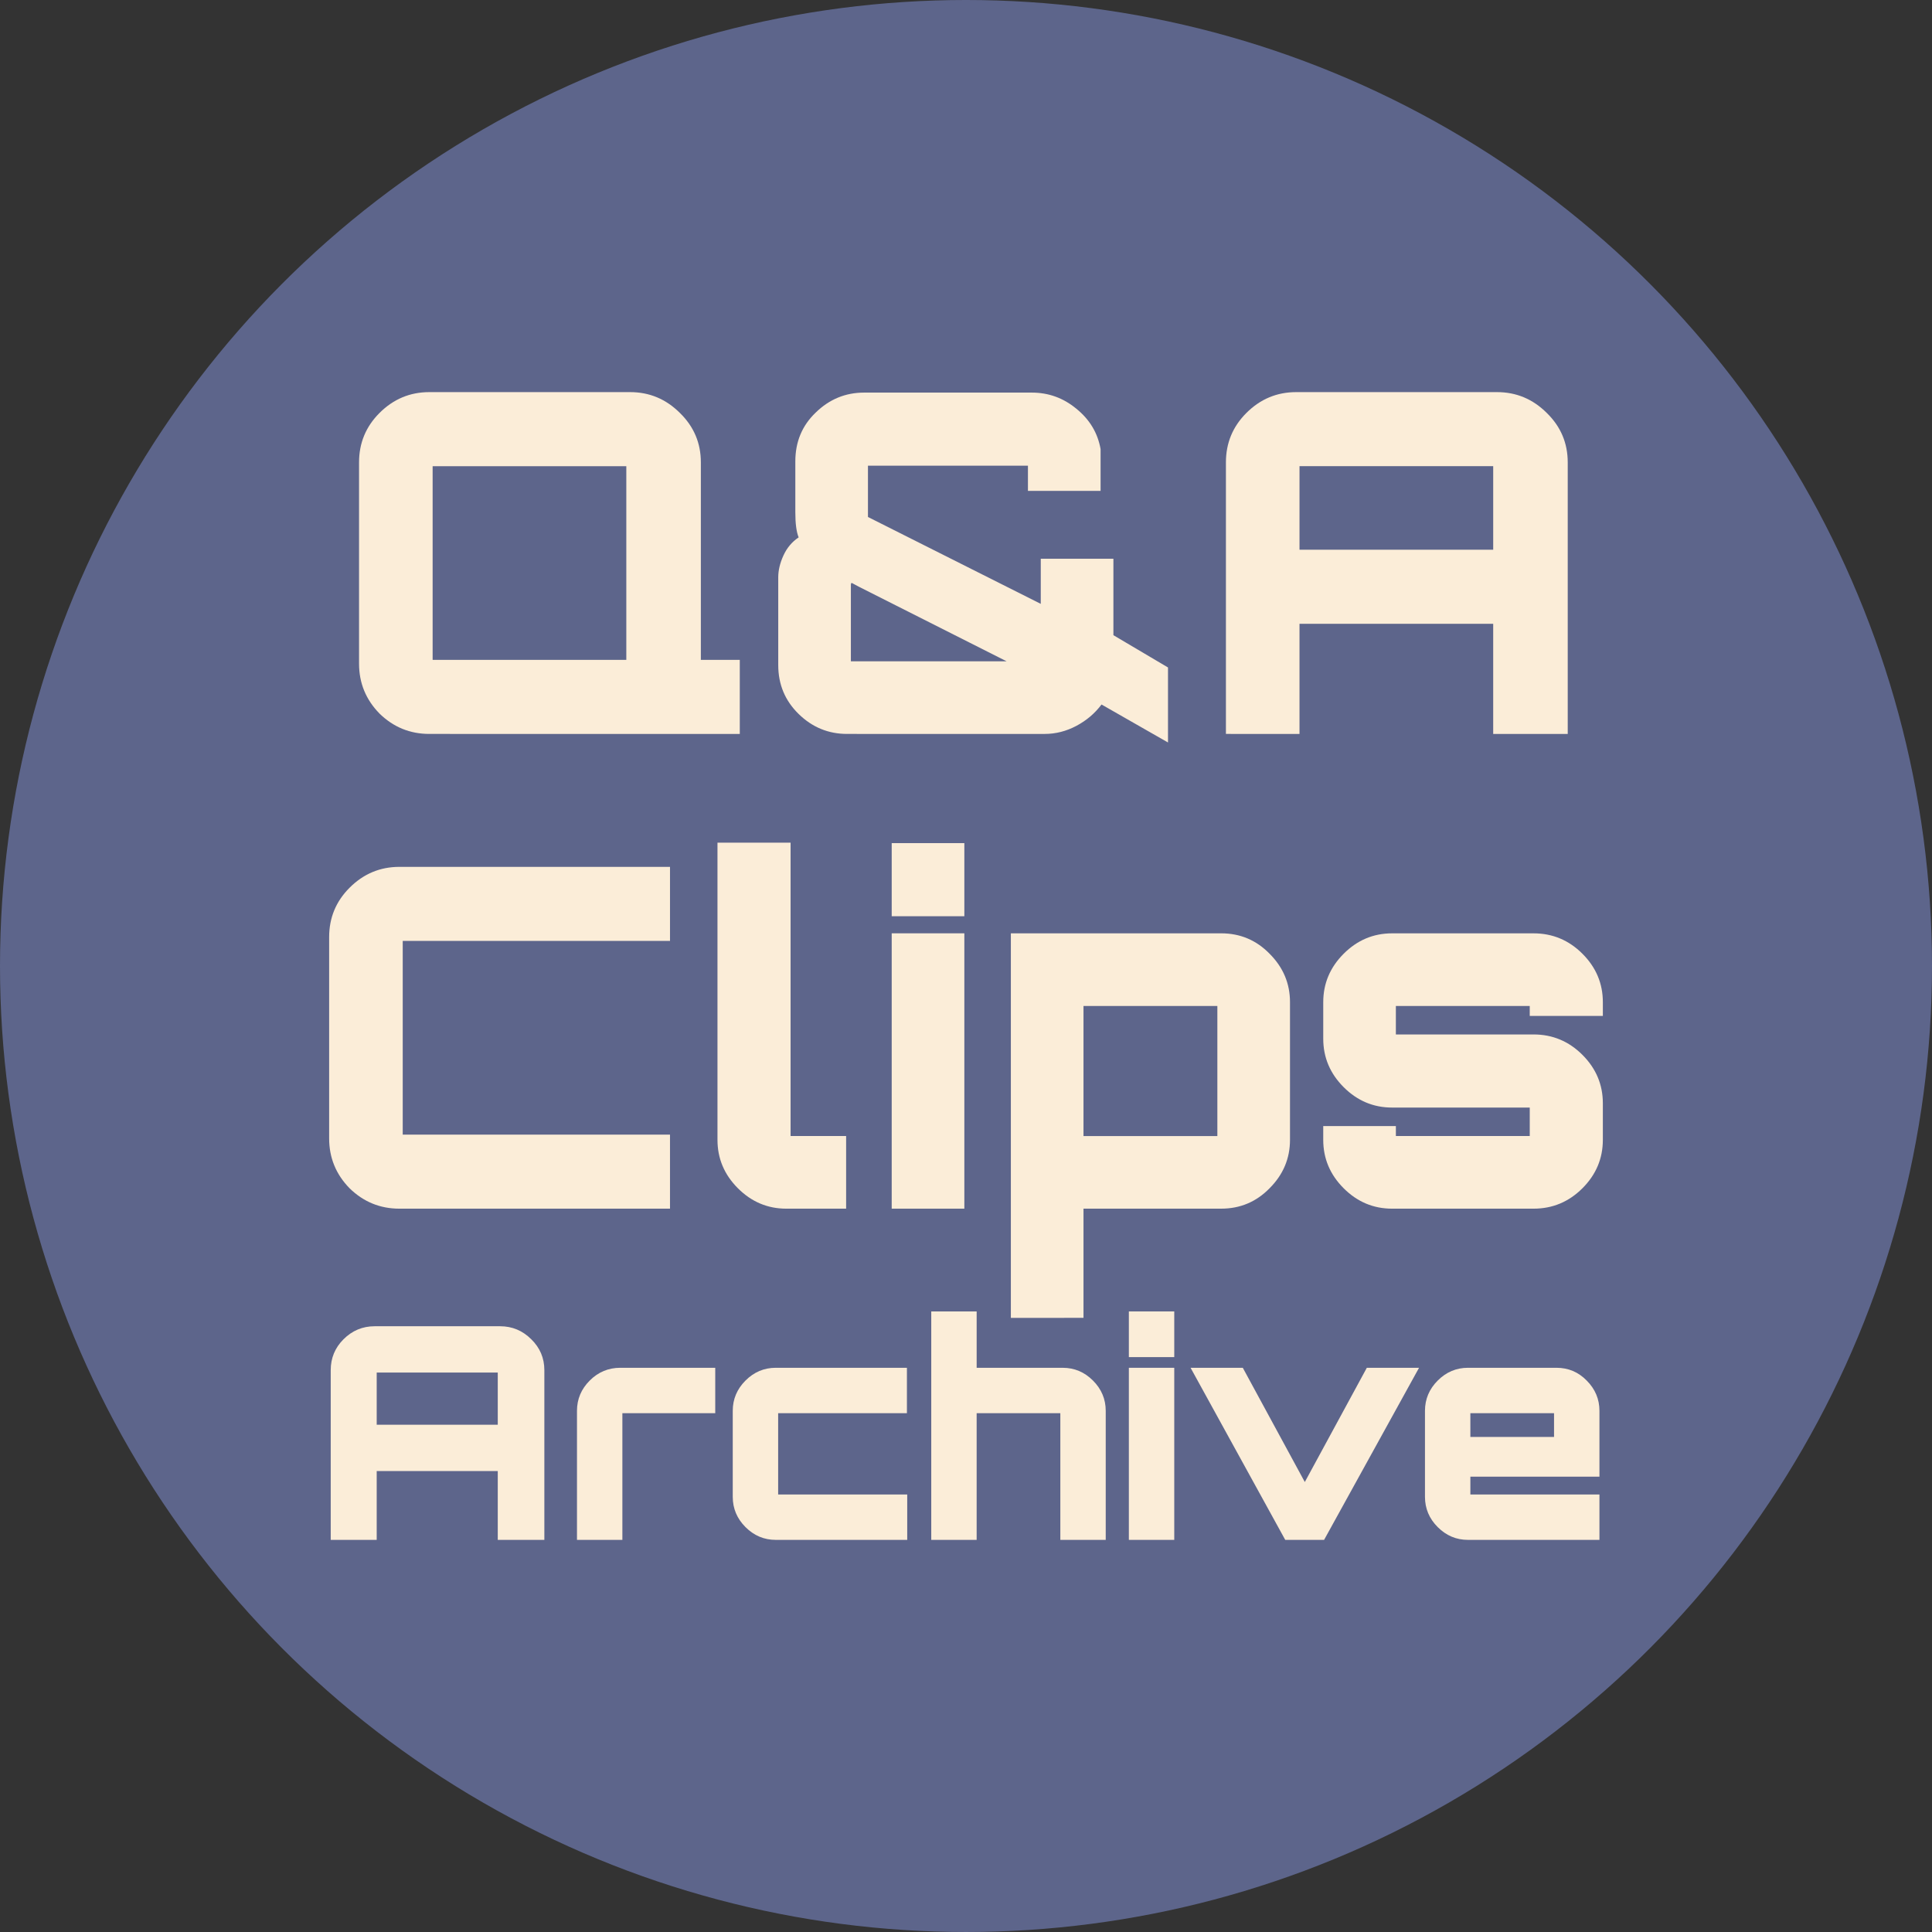 <?xml version="1.0" encoding="UTF-8" standalone="no"?>
<svg
   xmlns:dc="http://purl.org/dc/elements/1.1/"
   xmlns:cc="http://creativecommons.org/ns#"
   xmlns:rdf="http://www.w3.org/1999/02/22-rdf-syntax-ns#"
   xmlns:svg="http://www.w3.org/2000/svg"
   xmlns="http://www.w3.org/2000/svg"
   xmlns:sodipodi="http://sodipodi.sourceforge.net/DTD/sodipodi-0.dtd"
   xmlns:inkscape="http://www.inkscape.org/namespaces/inkscape"
   width="800"
   height="800"
   viewBox="0 0 211.667 211.667"
   version="1.1"
   id="svg8"
   inkscape:version="1.0.1 (3bc2e813f5, 2020-09-07)"
   sodipodi:docname="logo.svg"
   inkscape:export-filename="D:\_git\signpostmarv\media-search-archive\images\internal\logo.png"
   inkscape:export-xdpi="96"
   inkscape:export-ydpi="96">
  <rect x="0" y="0" width="211.667" height="211.667" fill="#333333" stroke="none"/>
  <defs
     id="defs2">
    <rect
       x="0"
       y="0"
       width="211.667"
       height="211.667"
       id="rect856" />
  </defs>
  <sodipodi:namedview
     id="base"
     pagecolor="#ffffff"
     bordercolor="#666666"
     borderopacity="1.0"
     inkscape:pageopacity="0.0"
     inkscape:pageshadow="2"
     inkscape:zoom="0.7"
     inkscape:cx="378.10637"
     inkscape:cy="488.19135"
     inkscape:document-units="mm"
     inkscape:current-layer="layer1"
     inkscape:document-rotation="0"
     showgrid="false"
     units="px"
     inkscape:window-width="1858"
     inkscape:window-height="1057"
     inkscape:window-x="54"
     inkscape:window-y="-8"
     inkscape:window-maximized="1">
    <inkscape:grid
       type="xygrid"
       id="grid850"
       spacingx="211.667"
       spacingy="211.667" />
  </sodipodi:namedview>
  <g
     inkscape:label="Layer 1"
     inkscape:groupmode="layer"
     id="layer1">
    <circle
       style="fill:#5d658b;stroke:none;stroke-width:1.058;stroke-linecap:round;paint-order:markers stroke fill;fill-opacity:1"
       id="path852"
       cx="105.833"
       cy="105.833"
       r="105.833" />
    <g
       aria-label="Q&amp;A
Clips
Archive"
       id="text844"
       style="font-size:32.507px;line-height:1;font-family:Orbitron;-inkscape-font-specification:Orbitron;letter-spacing:0px;word-spacing:0px;fill:#fbedd8;fill-opacity:1;stroke:none;stroke-width:0.529;stroke-miterlimit:4;stroke-dasharray:none;stroke-opacity:1">
      <path
         d="m 47.034,80.408 q -3.173,0 -5.461,-2.236 -2.236,-2.289 -2.236,-5.461 V 50.658 q 0,-3.173 2.236,-5.409 2.289,-2.289 5.461,-2.289 h 22.001 q 3.173,0 5.461,2.289 2.289,2.236 2.289,5.409 V 72.295 h 4.265 v 8.114 z m 2.08,-8.114 h 17.788 q 1.716,0 1.716,0 0,0 0,-1.716 V 52.79 q 0,-1.716 0,-1.716 0,0 -1.716,0 H 49.115 q -1.716,0 -1.716,0 0,0 0,1.716 V 70.578 q 0,1.716 0,1.716 0,0 1.716,0 z"
         style="font-style:normal;font-variant:normal;font-weight:900;font-stretch:normal;font-size:52.011px;font-family:Orbitron;-inkscape-font-specification:'Orbitron Heavy';text-align:center;text-anchor:middle;fill:#fbedd8;fill-opacity:1;stroke:none;stroke-width:0.529;stroke-miterlimit:4;stroke-dasharray:none;stroke-opacity:1"
         id="path1028" />
      <path
         d="m 92.804,80.408 q -3.069,0 -5.305,-2.184 -2.236,-2.184 -2.236,-5.357 v -9.622 q 0,-1.144 0.572,-2.393 0.572,-1.248 1.664,-1.976 -0.364,-0.884 -0.364,-2.757 v -5.565 q 0,-3.225 2.236,-5.357 2.236,-2.184 5.305,-2.184 h 18.36 q 2.757,0 4.889,1.768 2.184,1.768 2.653,4.421 v 4.577 h -7.958 v -1.04 q 0,-1.716 0,-1.716 0,0 -1.716,0 H 96.809 q -1.716,0 -1.716,0 0,0 0,1.716 v 3.901 l 18.932,9.518 V 61.216 h 7.958 v 8.374 l 5.981,3.537 v 8.218 l -7.282,-4.161 q -1.092,1.456 -2.757,2.341 -1.664,0.884 -3.485,0.884 z m 2.08,-7.958 h 13.315 q 1.3,0 1.04,0 -0.26,0 1.04,0 L 94.105,64.285 93.325,63.869 q -0.104,0 -0.104,0.208 0,0.208 0,2.236 v 4.109 q 0,2.028 0,2.028 0,0 1.664,0 z"
         style="font-style:normal;font-variant:normal;font-weight:900;font-stretch:normal;font-size:52.011px;font-family:Orbitron;-inkscape-font-specification:'Orbitron Heavy';text-align:center;text-anchor:middle;fill:#fbedd8;fill-opacity:1;stroke:none;stroke-width:0.529;stroke-miterlimit:4;stroke-dasharray:none;stroke-opacity:1"
         id="path1030" />
      <path
         d="M 134.31,80.408 V 50.658 q 0,-3.173 2.236,-5.409 2.288,-2.289 5.461,-2.289 h 22.001 q 3.173,0 5.461,2.289 2.289,2.236 2.289,5.409 v 29.751 h -8.166 V 68.342 h -21.221 v 12.067 z m 8.062,-20.18 h 21.221 v -7.438 q 0,-1.716 0,-1.716 0,0 -1.716,0 h -17.788 q -1.716,0 -1.716,0 0,0 0,1.716 z"
         style="font-style:normal;font-variant:normal;font-weight:900;font-stretch:normal;font-size:52.011px;font-family:Orbitron;-inkscape-font-specification:'Orbitron Heavy';text-align:center;text-anchor:middle;fill:#fbedd8;fill-opacity:1;stroke:none;stroke-width:0.529;stroke-miterlimit:4;stroke-dasharray:none;stroke-opacity:1"
         id="path1032" />
      <path
         d="m 43.758,132.42 q -3.173,0 -5.461,-2.236 -2.236,-2.289 -2.236,-5.461 v -22.053 q 0,-3.173 2.236,-5.409 2.289,-2.289 5.461,-2.289 h 29.647 v 8.114 H 45.838 q -1.716,0 -1.716,0 0,0 0,1.716 v 17.788 q 0,1.716 0,1.716 0,0 1.716,0 h 27.566 v 8.114 z"
         style="font-style:normal;font-variant:normal;font-weight:900;font-stretch:normal;font-size:52.011px;font-family:Orbitron;-inkscape-font-specification:'Orbitron Heavy';text-align:center;text-anchor:middle;fill:#fbedd8;fill-opacity:1;stroke:none;stroke-width:0.529;stroke-miterlimit:4;stroke-dasharray:none;stroke-opacity:1"
         id="path1034" />
      <path
         d="m 86.147,132.42 q -3.069,0 -5.305,-2.236 -2.236,-2.236 -2.236,-5.305 V 92.319 h 8.01 v 30.427 q 0,1.716 0,1.716 0,0 1.716,0 h 4.369 v 7.958 z"
         style="font-style:normal;font-variant:normal;font-weight:900;font-stretch:normal;font-size:52.011px;font-family:Orbitron;-inkscape-font-specification:'Orbitron Heavy';text-align:center;text-anchor:middle;fill:#fbedd8;fill-opacity:1;stroke:none;stroke-width:0.529;stroke-miterlimit:4;stroke-dasharray:none;stroke-opacity:1"
         id="path1036" />
      <path
         d="m 97.694,132.42 v -30.167 h 7.958 v 30.167 z m 0,-32.039 v -8.01 h 7.958 v 8.01 z"
         style="font-style:normal;font-variant:normal;font-weight:900;font-stretch:normal;font-size:52.011px;font-family:Orbitron;-inkscape-font-specification:'Orbitron Heavy';text-align:center;text-anchor:middle;fill:#fbedd8;fill-opacity:1;stroke:none;stroke-width:0.529;stroke-miterlimit:4;stroke-dasharray:none;stroke-opacity:1"
         id="path1038" />
      <path
         d="m 110.748,144.383 v -42.129 h 23.041 q 3.121,0 5.305,2.236 2.236,2.236 2.236,5.305 v 15.083 q 0,3.069 -2.236,5.305 -2.184,2.236 -5.305,2.236 h -15.083 v 11.963 z m 9.674,-19.92 h 11.234 q 1.716,0 1.716,0 0,0 0,-1.716 v -10.818 q 0,-1.716 0,-1.716 0,0 -1.716,0 h -11.234 q -1.716,0 -1.716,0 0,0 0,1.716 v 10.818 q 0,1.716 0,1.716 0,0 1.716,0 z"
         style="font-style:normal;font-variant:normal;font-weight:900;font-stretch:normal;font-size:52.011px;font-family:Orbitron;-inkscape-font-specification:'Orbitron Heavy';text-align:center;text-anchor:middle;fill:#fbedd8;fill-opacity:1;stroke:none;stroke-width:0.529;stroke-miterlimit:4;stroke-dasharray:none;stroke-opacity:1"
         id="path1040" />
      <path
         d="m 152.513,132.42 q -3.069,0 -5.305,-2.236 -2.236,-2.236 -2.236,-5.305 v -1.508 h 7.958 v 0.26 q 0,0.832 0,0.832 0,0 0.832,0 h 13.003 q 0.832,0 0.832,0 0,0 0,-0.832 v -1.456 q 0,-0.832 0,-0.832 0,0 -0.832,0 h -14.251 q -3.069,0 -5.305,-2.236 -2.236,-2.236 -2.236,-5.305 v -4.005 q 0,-3.069 2.236,-5.305 2.236,-2.236 5.305,-2.236 h 15.499 q 3.121,0 5.357,2.236 2.236,2.236 2.236,5.305 v 1.508 h -8.01 v -0.26 q 0,-0.832 0,-0.832 0,0 -0.832,0 h -13.003 q -0.832,0 -0.832,0 0,0 0,0.832 v 1.456 q 0,0.832 0,0.832 0,0 0.832,0 h 14.251 q 3.121,0 5.357,2.236 2.236,2.236 2.236,5.305 v 4.005 q 0,3.069 -2.236,5.305 -2.236,2.236 -5.357,2.236 z"
         style="font-style:normal;font-variant:normal;font-weight:900;font-stretch:normal;font-size:52.011px;font-family:Orbitron;-inkscape-font-specification:'Orbitron Heavy';text-align:center;text-anchor:middle;fill:#fbedd8;fill-opacity:1;stroke:none;stroke-width:0.529;stroke-miterlimit:4;stroke-dasharray:none;stroke-opacity:1"
         id="path1042" />
      <path
         d="m 36.233,168.707 v -18.594 q 0,-1.983 1.398,-3.381 1.43,-1.43 3.413,-1.43 h 13.751 q 1.983,0 3.413,1.43 1.43,1.398 1.43,3.381 v 18.594 h -5.104 v -7.542 H 41.271 v 7.542 z M 41.271,156.094 h 13.263 v -4.649 q 0,-1.073 0,-1.073 0,0 -1.073,0 H 42.344 q -1.073,0 -1.073,0 0,0 0,1.073 z"
         style="font-style:normal;font-variant:normal;font-weight:900;font-stretch:normal;font-family:Orbitron;-inkscape-font-specification:'Orbitron Heavy';text-align:center;text-anchor:middle;fill:#fbedd8;fill-opacity:1;stroke:none;stroke-width:0.529;stroke-miterlimit:4;stroke-dasharray:none;stroke-opacity:1"
         id="path1044" />
      <path
         d="m 63.213,168.707 v -14.141 q 0,-1.918 1.398,-3.316 1.398,-1.398 3.348,-1.398 h 10.402 v 4.974 h -9.102 q -1.073,0 -1.073,0 0,0 0,1.073 v 12.808 z"
         style="font-style:normal;font-variant:normal;font-weight:900;font-stretch:normal;font-family:Orbitron;-inkscape-font-specification:'Orbitron Heavy';text-align:center;text-anchor:middle;fill:#fbedd8;fill-opacity:1;stroke:none;stroke-width:0.529;stroke-miterlimit:4;stroke-dasharray:none;stroke-opacity:1"
         id="path1046" />
      <path
         d="m 84.993,168.707 q -1.918,0 -3.316,-1.398 -1.398,-1.398 -1.398,-3.316 v -9.427 q 0,-1.918 1.398,-3.316 1.398,-1.398 3.316,-1.398 h 14.368 v 4.974 H 86.326 q -1.073,0 -1.073,0 0,0 0,1.073 v 6.761 q 0,1.073 0,1.073 0,0 1.073,0 h 13.068 v 4.974 z"
         style="font-style:normal;font-variant:normal;font-weight:900;font-stretch:normal;font-family:Orbitron;-inkscape-font-specification:'Orbitron Heavy';text-align:center;text-anchor:middle;fill:#fbedd8;fill-opacity:1;stroke:none;stroke-width:0.529;stroke-miterlimit:4;stroke-dasharray:none;stroke-opacity:1"
         id="path1048" />
      <path
         d="m 102.027,168.707 v -25.03 h 4.974 v 6.176 h 9.427 q 1.918,0 3.316,1.398 1.398,1.398 1.398,3.316 v 14.141 h -4.974 v -12.808 q 0,-1.073 0,-1.073 0,0 -1.073,0 h -7.022 q -1.073,0 -1.073,0 0,0 0,1.073 v 12.808 z"
         style="font-style:normal;font-variant:normal;font-weight:900;font-stretch:normal;font-family:Orbitron;-inkscape-font-specification:'Orbitron Heavy';text-align:center;text-anchor:middle;fill:#fbedd8;fill-opacity:1;stroke:none;stroke-width:0.529;stroke-miterlimit:4;stroke-dasharray:none;stroke-opacity:1"
         id="path1050" />
      <path
         d="m 123.676,168.707 v -18.854 h 4.974 v 18.854 z m 0,-20.024 v -5.006 h 4.974 v 5.006 z"
         style="font-style:normal;font-variant:normal;font-weight:900;font-stretch:normal;font-family:Orbitron;-inkscape-font-specification:'Orbitron Heavy';text-align:center;text-anchor:middle;fill:#fbedd8;fill-opacity:1;stroke:none;stroke-width:0.529;stroke-miterlimit:4;stroke-dasharray:none;stroke-opacity:1"
         id="path1052" />
      <path
         d="m 140.808,168.707 -10.37,-18.854 h 5.721 l 6.794,12.515 6.794,-12.515 h 5.721 l -10.402,18.854 z"
         style="font-style:normal;font-variant:normal;font-weight:900;font-stretch:normal;font-family:Orbitron;-inkscape-font-specification:'Orbitron Heavy';text-align:center;text-anchor:middle;fill:#fbedd8;fill-opacity:1;stroke:none;stroke-width:0.529;stroke-miterlimit:4;stroke-dasharray:none;stroke-opacity:1"
         id="path1054" />
      <path
         d="m 160.832,168.707 q -1.918,0 -3.316,-1.398 -1.398,-1.398 -1.398,-3.316 v -9.427 q 0,-1.918 1.398,-3.316 1.398,-1.398 3.316,-1.398 h 9.687 q 1.95,0 3.316,1.398 1.398,1.398 1.398,3.316 v 7.217 h -14.141 v 0.878 q 0,1.073 0,1.073 0,0 1.073,0 h 13.068 v 4.974 z m 0.26,-11.28 h 9.167 v -1.528 q 0,-1.073 0,-1.073 0,0 -1.073,0 h -7.022 q -1.073,0 -1.073,0 0,0 0,1.073 z"
         style="font-style:normal;font-variant:normal;font-weight:900;font-stretch:normal;font-family:Orbitron;-inkscape-font-specification:'Orbitron Heavy';text-align:center;text-anchor:middle;fill:#fbedd8;fill-opacity:1;stroke:none;stroke-width:0.529;stroke-miterlimit:4;stroke-dasharray:none;stroke-opacity:1"
         id="path1056" />
    </g>
  </g>
</svg>
